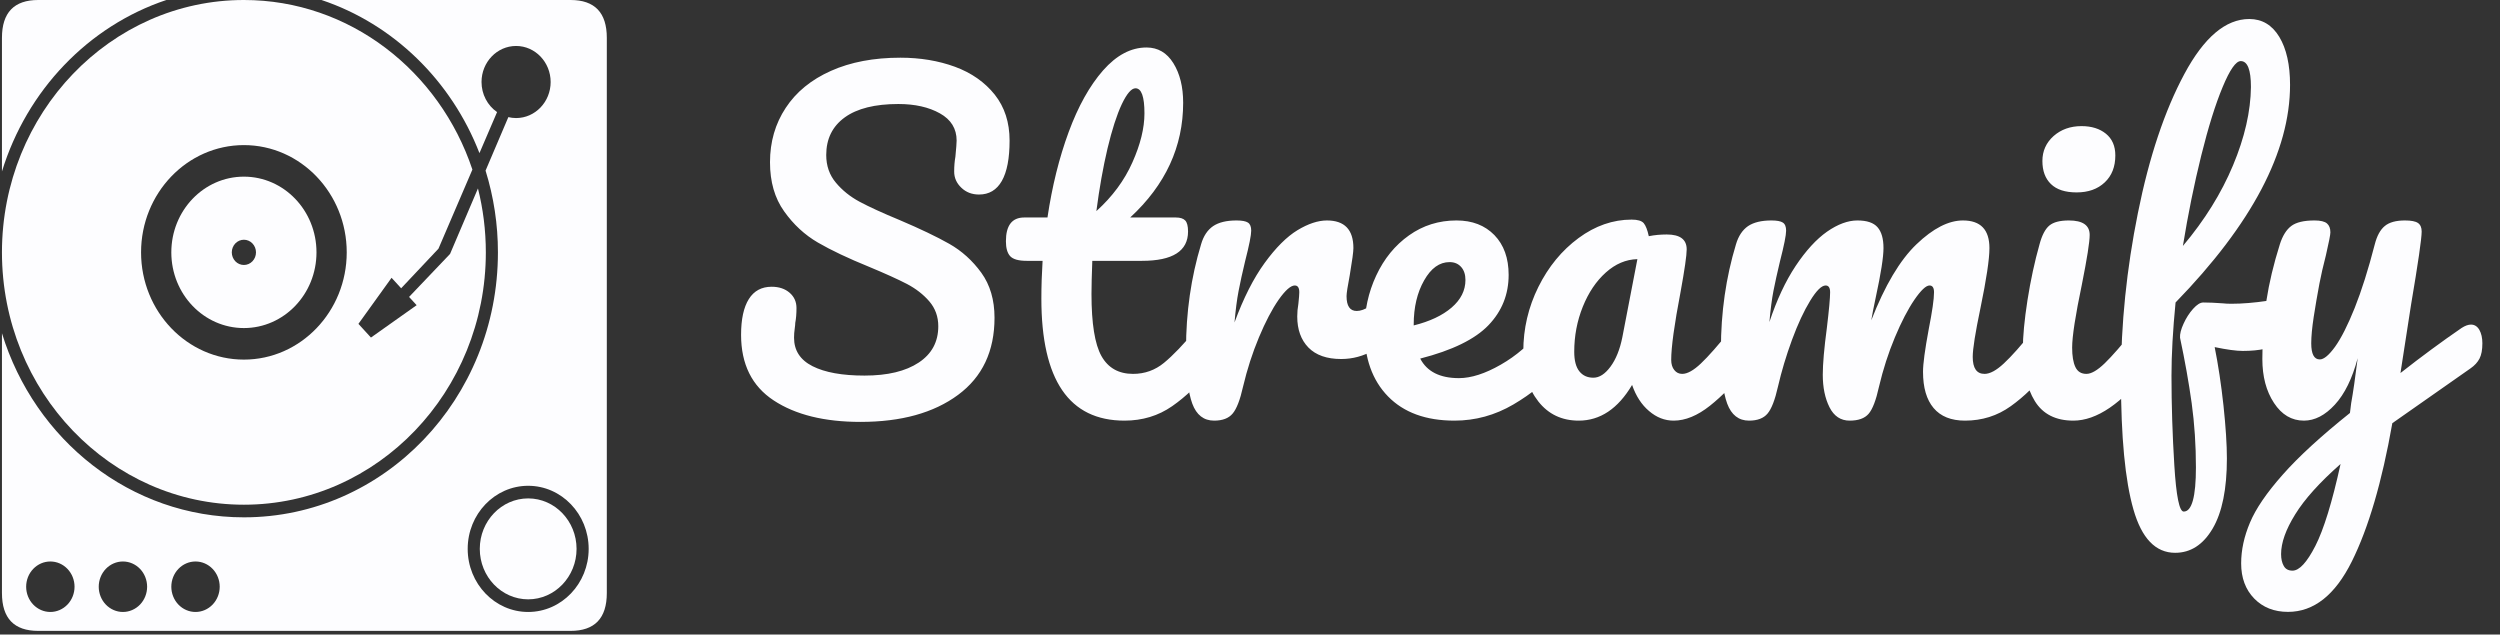 <svg width="197" height="50" viewBox="0 0 197 50" fill="none" xmlns="http://www.w3.org/2000/svg">
    <rect x="0" y="0" width="197" height="50" fill="#333333" stroke="none"/>
    <g clip-path="url(#clip0_62_165)">
        <g clip-path="url(#clip1_62_165)">
            <g clip-path="url(#clip2_62_165)">
                <g clip-path="url(#clip3_62_165)">
                    <g clip-path="url(#clip4_62_165)">
                        <g clip-path="url(#clip5_62_165)">
                            <g clip-path="url(#clip6_62_165)">
                                <g clip-path="url(#clip7_62_165)">
                                    <g clip-path="url(#clip8_62_165)">
                                        <path
                                            d="M67.804 33.246C64.957 33.246 62.678 32.681 60.965 31.552C59.253 30.426 58.397 28.703 58.397 26.381C58.397 25.153 58.6 24.215 59.007 23.568C59.413 22.92 60.013 22.596 60.805 22.596C61.383 22.596 61.854 22.753 62.218 23.065C62.581 23.378 62.763 23.78 62.763 24.271C62.763 24.718 62.731 25.108 62.667 25.443C62.667 25.532 62.652 25.689 62.622 25.912C62.588 26.135 62.571 26.37 62.571 26.615C62.571 27.62 63.059 28.368 64.035 28.859C65.007 29.35 66.37 29.596 68.125 29.596C69.945 29.596 71.368 29.254 72.396 28.571C73.423 27.892 73.937 26.939 73.937 25.711C73.937 24.952 73.701 24.298 73.23 23.748C72.76 23.204 72.171 22.746 71.465 22.375C70.758 22.009 69.763 21.558 68.478 21.023C66.83 20.353 65.488 19.716 64.452 19.114C63.412 18.511 62.524 17.689 61.787 16.649C61.047 15.613 60.676 14.325 60.676 12.784C60.676 11.177 61.09 9.748 61.916 8.498C62.738 7.247 63.926 6.276 65.48 5.584C67.029 4.892 68.853 4.546 70.951 4.546C72.513 4.546 73.947 4.785 75.253 5.262C76.559 5.745 77.603 6.477 78.387 7.459C79.166 8.442 79.555 9.647 79.555 11.076C79.555 12.483 79.352 13.543 78.945 14.258C78.539 14.972 77.939 15.329 77.147 15.329C76.591 15.329 76.126 15.151 75.754 14.793C75.377 14.436 75.189 14.012 75.189 13.521C75.189 13.097 75.221 12.706 75.285 12.349C75.35 11.679 75.382 11.255 75.382 11.076C75.382 10.139 74.943 9.424 74.065 8.933C73.188 8.442 72.096 8.196 70.79 8.196C68.949 8.196 67.543 8.547 66.571 9.248C65.595 9.953 65.107 10.942 65.107 12.215C65.107 13.063 65.36 13.789 65.865 14.392C66.366 14.994 66.991 15.497 67.74 15.899C68.489 16.3 69.538 16.78 70.886 17.339C72.513 18.031 73.819 18.656 74.804 19.214C75.788 19.772 76.629 20.531 77.327 21.491C78.021 22.451 78.368 23.635 78.368 25.041C78.368 27.676 77.411 29.701 75.497 31.116C73.579 32.536 71.015 33.246 67.804 33.246ZM95.096 25.51C95.374 25.51 95.592 25.644 95.75 25.912C95.913 26.18 95.995 26.548 95.995 27.017C95.995 27.91 95.791 28.602 95.384 29.093C94.464 30.277 93.458 31.248 92.366 32.007C91.275 32.766 90.022 33.146 88.61 33.146C84.243 33.146 82.06 29.942 82.06 23.534C82.06 22.552 82.092 21.558 82.156 20.554H80.904C80.262 20.554 79.827 20.431 79.6 20.185C79.378 19.94 79.266 19.549 79.266 19.013C79.266 17.763 79.748 17.138 80.711 17.138H82.541C82.905 14.682 83.462 12.438 84.211 10.406C84.96 8.375 85.864 6.756 86.921 5.55C87.983 4.345 89.124 3.742 90.344 3.742C91.243 3.742 91.949 4.155 92.463 4.981C92.976 5.807 93.233 6.845 93.233 8.096C93.233 11.556 91.842 14.57 89.059 17.138H92.655C92.998 17.138 93.244 17.216 93.394 17.372C93.544 17.528 93.618 17.819 93.618 18.243C93.618 19.783 92.409 20.554 89.99 20.554H86.073C86.031 21.67 86.009 22.541 86.009 23.166C86.009 25.488 86.27 27.118 86.793 28.055C87.319 28.993 88.15 29.462 89.284 29.462C90.204 29.462 91.018 29.172 91.724 28.591C92.43 28.011 93.265 27.14 94.229 25.979C94.485 25.666 94.774 25.51 95.096 25.51ZM89.477 6.957C89.156 6.957 88.796 7.374 88.398 8.209C88.004 9.049 87.629 10.21 87.274 11.692C86.923 13.179 86.63 14.827 86.394 16.635C87.657 15.497 88.603 14.217 89.233 12.797C89.866 11.382 90.183 10.094 90.183 8.933C90.183 7.616 89.948 6.957 89.477 6.957ZM95.673 33.146C94.856 33.146 94.282 32.699 93.952 31.806C93.623 30.913 93.458 29.484 93.458 27.519C93.458 24.617 93.854 21.86 94.646 19.248C94.834 18.6 95.149 18.125 95.59 17.821C96.031 17.522 96.647 17.372 97.439 17.372C97.867 17.372 98.167 17.428 98.338 17.54C98.51 17.651 98.595 17.863 98.595 18.176C98.595 18.533 98.435 19.337 98.114 20.587C97.9 21.48 97.728 22.262 97.6 22.931C97.471 23.601 97.364 24.427 97.279 25.41C97.985 23.489 98.777 21.927 99.655 20.721C100.532 19.515 101.393 18.656 102.236 18.142C103.084 17.629 103.859 17.372 104.561 17.372C105.952 17.372 106.648 18.098 106.648 19.549C106.648 19.839 106.553 20.543 106.365 21.659C106.194 22.552 106.108 23.11 106.108 23.333C106.108 24.115 106.376 24.505 106.911 24.505C107.51 24.505 108.279 24.014 109.216 23.032C109.499 22.742 109.79 22.596 110.09 22.596C110.364 22.596 110.582 22.724 110.745 22.978C110.903 23.237 110.982 23.579 110.982 24.003C110.982 24.829 110.768 25.477 110.34 25.945C109.745 26.593 109.045 27.144 108.24 27.6C107.44 28.06 106.588 28.29 105.684 28.29C104.554 28.29 103.694 27.988 103.103 27.386C102.517 26.783 102.223 25.968 102.223 24.941C102.223 24.606 102.253 24.271 102.313 23.936C102.36 23.489 102.384 23.188 102.384 23.032C102.384 22.675 102.266 22.496 102.031 22.496C101.71 22.496 101.286 22.869 100.759 23.615C100.237 24.365 99.719 25.354 99.205 26.582C98.692 27.81 98.274 29.105 97.953 30.466C97.718 31.516 97.444 32.224 97.131 32.59C96.823 32.96 96.337 33.146 95.673 33.146ZM122.316 25.51C122.594 25.51 122.815 25.644 122.977 25.912C123.136 26.18 123.215 26.548 123.215 27.017C123.215 27.91 123.012 28.602 122.605 29.093C121.813 30.098 120.696 31.025 119.253 31.873C117.806 32.721 116.258 33.146 114.61 33.146C112.363 33.146 110.618 32.509 109.377 31.237C108.135 29.964 107.515 28.223 107.515 26.012C107.515 24.472 107.825 23.039 108.446 21.712C109.066 20.382 109.929 19.326 111.034 18.544C112.134 17.763 113.38 17.372 114.771 17.372C116.012 17.372 117.008 17.756 117.757 18.524C118.506 19.297 118.881 20.341 118.881 21.659C118.881 23.199 118.352 24.521 117.294 25.624C116.233 26.731 114.439 27.609 111.913 28.256C112.448 29.283 113.465 29.797 114.963 29.797C115.927 29.797 117.025 29.444 118.258 28.738C119.486 28.037 120.55 27.118 121.449 25.979C121.706 25.666 121.995 25.51 122.316 25.51ZM114.225 20.654C113.433 20.654 112.765 21.134 112.222 22.094C111.674 23.054 111.4 24.215 111.4 25.577V25.644C112.662 25.331 113.658 24.863 114.386 24.238C115.113 23.612 115.477 22.887 115.477 22.061C115.477 21.637 115.366 21.297 115.143 21.043C114.916 20.784 114.61 20.654 114.225 20.654ZM124.403 33.146C123.076 33.146 122.016 32.643 121.224 31.639C120.432 30.634 120.036 29.317 120.036 27.687C120.036 25.901 120.432 24.208 121.224 22.61C122.016 21.016 123.072 19.732 124.39 18.759C125.704 17.79 127.1 17.305 128.577 17.305C129.048 17.305 129.365 17.399 129.527 17.587C129.686 17.779 129.818 18.12 129.925 18.611C130.375 18.522 130.846 18.477 131.338 18.477C132.387 18.477 132.911 18.868 132.911 19.649C132.911 20.118 132.751 21.235 132.43 22.998C131.938 25.566 131.691 27.352 131.691 28.357C131.691 28.692 131.773 28.959 131.935 29.16C132.094 29.361 132.301 29.462 132.558 29.462C132.965 29.462 133.457 29.187 134.035 28.638C134.613 28.093 135.394 27.207 136.379 25.979C136.636 25.666 136.925 25.51 137.246 25.51C137.524 25.51 137.745 25.644 137.907 25.912C138.066 26.18 138.145 26.548 138.145 27.017C138.145 27.91 137.942 28.602 137.535 29.093C136.657 30.232 135.726 31.192 134.742 31.974C133.757 32.755 132.804 33.146 131.884 33.146C131.178 33.146 130.531 32.893 129.945 32.389C129.354 31.889 128.909 31.203 128.609 30.332C127.496 32.208 126.094 33.146 124.403 33.146ZM125.559 29.763C126.03 29.763 126.479 29.473 126.907 28.892C127.335 28.312 127.646 27.542 127.839 26.582L129.026 20.42C128.127 20.442 127.299 20.793 126.541 21.471C125.779 22.154 125.174 23.054 124.724 24.171C124.275 25.287 124.05 26.47 124.05 27.72C124.05 28.413 124.185 28.926 124.454 29.261C124.72 29.596 125.088 29.763 125.559 29.763ZM137.824 33.146C137.01 33.146 136.437 32.699 136.103 31.806C135.773 30.913 135.608 29.484 135.608 27.519C135.608 24.617 136.004 21.86 136.796 19.248C136.989 18.6 137.304 18.125 137.74 17.821C138.181 17.522 138.798 17.372 139.59 17.372C140.018 17.372 140.318 17.428 140.489 17.54C140.66 17.651 140.746 17.863 140.746 18.176C140.746 18.533 140.585 19.337 140.264 20.587C140.05 21.48 139.879 22.255 139.75 22.911C139.622 23.572 139.515 24.394 139.429 25.376C140.007 23.635 140.696 22.161 141.497 20.956C142.302 19.75 143.126 18.85 143.969 18.256C144.817 17.667 145.615 17.372 146.364 17.372C147.114 17.372 147.642 17.551 147.951 17.908C148.263 18.265 148.419 18.812 148.419 19.549C148.419 20.263 148.216 21.558 147.809 23.434C147.638 24.238 147.52 24.84 147.456 25.242C148.526 22.496 149.714 20.498 151.02 19.248C152.326 17.997 153.546 17.372 154.68 17.372C156.072 17.372 156.767 18.098 156.767 19.549C156.767 20.42 156.532 21.994 156.061 24.271C155.654 26.213 155.451 27.497 155.451 28.122C155.451 29.015 155.761 29.462 156.382 29.462C156.81 29.462 157.317 29.187 157.904 28.638C158.495 28.093 159.282 27.207 160.267 25.979C160.524 25.666 160.813 25.51 161.134 25.51C161.412 25.51 161.63 25.644 161.789 25.912C161.951 26.18 162.033 26.548 162.033 27.017C162.033 27.91 161.829 28.602 161.423 29.093C160.502 30.277 159.511 31.248 158.45 32.007C157.392 32.766 156.189 33.146 154.841 33.146C153.749 33.146 152.925 32.815 152.368 32.154C151.812 31.498 151.534 30.545 151.534 29.294C151.534 28.669 151.684 27.553 151.983 25.945C152.261 24.539 152.401 23.568 152.401 23.032C152.401 22.675 152.283 22.496 152.047 22.496C151.769 22.496 151.373 22.869 150.859 23.615C150.346 24.365 149.832 25.354 149.318 26.582C148.805 27.81 148.387 29.105 148.066 30.466C147.831 31.538 147.557 32.253 147.244 32.61C146.936 32.967 146.439 33.146 145.754 33.146C145.048 33.146 144.517 32.793 144.162 32.087C143.811 31.386 143.635 30.534 143.635 29.529C143.635 28.68 143.742 27.452 143.956 25.845C144.128 24.416 144.213 23.478 144.213 23.032C144.213 22.675 144.096 22.496 143.86 22.496C143.539 22.496 143.132 22.898 142.64 23.702C142.148 24.505 141.67 25.532 141.208 26.783C140.75 28.033 140.382 29.261 140.104 30.466C139.868 31.516 139.594 32.224 139.282 32.59C138.973 32.96 138.487 33.146 137.824 33.146ZM163.638 15.162C162.739 15.162 162.065 14.943 161.615 14.505C161.166 14.072 160.941 13.465 160.941 12.684C160.941 11.902 161.234 11.248 161.821 10.721C162.412 10.199 163.146 9.938 164.023 9.938C164.815 9.938 165.458 10.139 165.95 10.54C166.442 10.942 166.688 11.511 166.688 12.248C166.688 13.141 166.41 13.849 165.854 14.371C165.297 14.898 164.559 15.162 163.638 15.162ZM163.381 33.146C161.99 33.146 160.978 32.632 160.344 31.605C159.715 30.578 159.4 29.216 159.4 27.519C159.4 26.515 159.522 25.224 159.766 23.648C160.014 22.076 160.331 20.61 160.716 19.248C160.909 18.533 161.166 18.042 161.487 17.774C161.808 17.506 162.322 17.372 163.028 17.372C164.12 17.372 164.666 17.752 164.666 18.511C164.666 19.069 164.462 20.364 164.056 22.396C163.542 24.851 163.285 26.515 163.285 27.386C163.285 28.055 163.371 28.569 163.542 28.926C163.713 29.283 164.002 29.462 164.409 29.462C164.794 29.462 165.276 29.183 165.854 28.625C166.431 28.066 167.202 27.184 168.165 25.979C168.422 25.666 168.711 25.51 169.032 25.51C169.31 25.51 169.529 25.644 169.687 25.912C169.85 26.18 169.931 26.548 169.931 27.017C169.931 27.91 169.728 28.602 169.321 29.093C167.202 31.795 165.222 33.146 163.381 33.146ZM179.814 23.601C180.413 23.601 180.713 24.07 180.713 25.008C180.713 26.771 179.386 27.653 176.732 27.653C176.218 27.653 175.479 27.553 174.516 27.352C174.794 28.736 175.026 30.27 175.21 31.953C175.389 33.641 175.479 35.032 175.479 36.126C175.479 38.537 175.105 40.379 174.356 41.652C173.606 42.925 172.622 43.561 171.402 43.561C169.861 43.561 168.765 42.422 168.114 40.145C167.459 37.868 167.131 34.429 167.131 29.83C167.131 25.544 167.577 21.194 168.467 16.783C169.353 12.376 170.573 8.725 172.127 5.832C173.677 2.943 175.383 1.498 177.245 1.498C178.251 1.498 179.039 1.967 179.608 2.905C180.173 3.842 180.456 5.104 180.456 6.689C180.456 11.936 177.449 17.651 171.434 23.836C171.22 26.024 171.113 27.944 171.113 29.596C171.113 31.895 171.188 34.258 171.338 36.682C171.487 39.102 171.733 40.312 172.076 40.312C172.718 40.312 173.039 39.151 173.039 36.83C173.039 35.088 172.928 33.402 172.705 31.773C172.478 30.143 172.172 28.424 171.787 26.615C171.766 26.325 171.858 25.957 172.063 25.51C172.264 25.064 172.515 24.673 172.814 24.338C173.114 24.003 173.382 23.836 173.617 23.836C174.045 23.836 174.559 23.858 175.158 23.903C175.351 23.925 175.576 23.936 175.833 23.936C176.689 23.936 177.641 23.858 178.69 23.702C178.861 23.679 179.043 23.657 179.236 23.635C179.429 23.612 179.621 23.601 179.814 23.601ZM176.571 4.814C176.186 4.814 175.711 5.495 175.145 6.857C174.576 8.218 174.013 10.02 173.457 12.262C172.9 14.508 172.418 16.881 172.012 19.381C173.724 17.35 175.041 15.233 175.961 13.032C176.881 10.835 177.352 8.777 177.374 6.857C177.374 5.495 177.106 4.814 176.571 4.814ZM194.712 25.577C194.99 25.577 195.21 25.715 195.373 25.992C195.531 26.274 195.611 26.626 195.611 27.051C195.611 27.564 195.536 27.966 195.386 28.256C195.236 28.546 195.001 28.803 194.68 29.026L188.515 33.347C187.702 37.968 186.638 41.601 185.323 44.244C184.005 46.892 182.329 48.216 180.295 48.216C179.204 48.216 178.315 47.865 177.631 47.164C176.946 46.459 176.603 45.537 176.603 44.398C176.603 43.349 176.834 42.277 177.297 41.183C177.755 40.089 178.611 38.834 179.865 37.419C181.115 35.999 182.885 34.374 185.176 32.543L185.272 31.773C185.422 30.947 185.593 29.763 185.786 28.223C185.358 29.83 184.758 31.051 183.988 31.886C183.217 32.726 182.404 33.146 181.548 33.146C180.584 33.146 179.799 32.681 179.191 31.753C178.579 30.828 178.273 29.674 178.273 28.29C178.273 26.615 178.38 25.079 178.594 23.681C178.808 22.288 179.161 20.81 179.653 19.248C179.867 18.578 180.167 18.098 180.552 17.808C180.938 17.517 181.548 17.372 182.382 17.372C182.853 17.372 183.181 17.45 183.365 17.607C183.545 17.763 183.635 17.997 183.635 18.31C183.635 18.488 183.517 19.091 183.281 20.118C183.067 20.944 182.896 21.692 182.768 22.362C182.596 23.277 182.447 24.153 182.318 24.988C182.19 25.827 182.126 26.515 182.126 27.051C182.126 27.899 182.35 28.323 182.8 28.323C183.121 28.323 183.523 27.988 184.007 27.319C184.487 26.649 185 25.633 185.548 24.271C186.092 22.909 186.621 21.235 187.134 19.248C187.306 18.578 187.569 18.098 187.924 17.808C188.275 17.517 188.804 17.372 189.51 17.372C190.003 17.372 190.345 17.439 190.538 17.573C190.73 17.707 190.827 17.93 190.827 18.243C190.827 18.801 190.548 20.721 189.992 24.003L189.157 29.395C190.805 28.1 192.411 26.917 193.973 25.845C194.251 25.666 194.498 25.577 194.712 25.577ZM180.649 44.967C181.184 44.967 181.783 44.32 182.447 43.025C183.11 41.73 183.774 39.576 184.437 36.562C182.789 38.013 181.597 39.337 180.861 40.533C180.12 41.726 179.75 42.768 179.75 43.661C179.75 44.041 179.82 44.353 179.962 44.599C180.099 44.845 180.328 44.967 180.649 44.967Z"
                                            fill="#FDFDFF" />
                                    </g>
                                </g>
                            </g>
                        </g>
                        <g clip-path="url(#clip9_62_165)">
                            <g clip-path="url(#clip10_62_165)">
                                <path
                                    d="M19.219 39.771C29.732 39.771 38.284 30.851 38.284 19.886C38.284 18.146 38.067 16.458 37.663 14.849L35.464 20.01L32.235 23.398L32.831 24.049L29.231 26.599L28.244 25.52L30.855 21.89L31.611 22.716L34.551 19.596L37.225 13.363C34.63 5.593 27.541 0 19.219 0C8.707 0 0.154 8.921 0.154 19.886C0.154 30.851 8.707 39.771 19.219 39.771ZM19.219 11.434C23.687 11.434 27.322 15.225 27.322 19.886C27.322 24.546 23.687 28.337 19.219 28.337C14.751 28.337 11.116 24.546 11.116 19.886C11.116 15.225 14.751 11.434 19.219 11.434Z"
                                    fill="#FDFDFF" />
                                <path
                                    d="M19.219 25.851C22.378 25.851 24.939 23.181 24.939 19.886C24.939 16.591 22.378 13.92 19.219 13.92C16.06 13.92 13.5 16.591 13.5 19.886C13.5 23.181 16.06 25.851 19.219 25.851ZM19.219 18.891C19.344 18.891 19.468 18.917 19.584 18.967C19.7 19.017 19.805 19.09 19.893 19.183C19.982 19.275 20.052 19.385 20.1 19.506C20.148 19.626 20.172 19.756 20.172 19.886C20.172 20.017 20.148 20.146 20.1 20.267C20.052 20.387 19.981 20.497 19.893 20.589C19.804 20.682 19.699 20.755 19.584 20.805C19.468 20.855 19.344 20.88 19.219 20.88C18.966 20.88 18.723 20.776 18.544 20.589C18.366 20.402 18.265 20.149 18.265 19.886C18.265 19.622 18.366 19.369 18.545 19.182C18.724 18.996 18.966 18.891 19.219 18.891Z"
                                    fill="#FDFDFF" />
                                <path
                                    d="M13.109 0H3.014C1.107 0 0.154 0.994 0.154 2.983V13.512C2.121 7.108 6.969 2.051 13.109 0Z"
                                    fill="#FDFDFF" />
                                <path
                                    d="M41.62 39.274C39.518 39.274 37.807 41.058 37.807 43.251C37.807 45.444 39.518 47.228 41.62 47.228C43.723 47.228 45.433 45.444 45.433 43.251C45.433 41.058 43.723 39.274 41.62 39.274Z"
                                    fill="#FDFDFF" />
                                <path
                                    d="M44.957 0H25.334C31.001 1.895 35.567 6.353 37.781 12.067L39.169 8.832C38.793 8.574 38.484 8.222 38.27 7.808C38.056 7.395 37.944 6.932 37.944 6.462C37.944 4.896 39.165 3.622 40.667 3.622C42.169 3.622 43.391 4.897 43.391 6.463C43.391 8.029 42.169 9.303 40.667 9.303C40.458 9.303 40.254 9.276 40.058 9.229L38.262 13.444C38.908 15.525 39.238 17.698 39.237 19.886C39.237 31.417 30.275 40.766 19.219 40.766C10.294 40.766 2.737 34.673 0.154 26.259V46.731C0.154 48.72 1.107 49.714 3.014 49.714H44.957C46.863 49.714 47.817 48.72 47.817 46.731V2.983C47.817 0.994 46.863 0 44.957 0ZM3.967 48.223C3.461 48.223 2.976 48.013 2.619 47.64C2.261 47.267 2.061 46.761 2.061 46.234C2.061 45.707 2.261 45.201 2.619 44.828C2.976 44.455 3.461 44.245 3.967 44.245C4.473 44.245 4.958 44.455 5.315 44.828C5.673 45.201 5.874 45.707 5.874 46.234C5.874 46.761 5.673 47.267 5.315 47.64C4.958 48.013 4.473 48.223 3.967 48.223ZM9.687 48.223C9.181 48.223 8.696 48.013 8.338 47.64C7.981 47.267 7.78 46.761 7.78 46.234C7.78 45.707 7.981 45.201 8.338 44.828C8.696 44.455 9.181 44.245 9.687 44.245C10.192 44.245 10.677 44.455 11.035 44.828C11.392 45.201 11.593 45.707 11.593 46.234C11.593 46.761 11.392 47.267 11.035 47.64C10.677 48.013 10.192 48.223 9.687 48.223ZM15.406 48.223C14.9 48.223 14.415 48.013 14.058 47.64C13.7 47.267 13.5 46.761 13.5 46.234C13.5 45.707 13.7 45.201 14.058 44.828C14.415 44.455 14.9 44.245 15.406 44.245C15.912 44.245 16.397 44.455 16.754 44.828C17.112 45.201 17.313 45.707 17.313 46.234C17.313 46.761 17.112 47.267 16.754 47.64C16.397 48.013 15.912 48.223 15.406 48.223ZM41.62 48.223C38.992 48.223 36.854 45.992 36.854 43.251C36.854 40.51 38.992 38.28 41.62 38.28C44.249 38.28 46.387 40.51 46.387 43.251C46.387 45.992 44.249 48.223 41.62 48.223Z"
                                    fill="#FDFDFF" />
                            </g>
                        </g>
                    </g>
                </g>
            </g>
        </g>
    </g>
    <defs>
        <clipPath id="clip0_62_165">
            <rect width="197" height="50" fill="white" />
        </clipPath>
        <clipPath id="clip1_62_165">
            <rect width="197" height="50" fill="white" transform="translate(-1.033 -0.143)" />
        </clipPath>
        <clipPath id="clip2_62_165">
            <rect width="195.463" height="49.714" fill="white" transform="translate(0.154)" />
        </clipPath>
        <clipPath id="clip3_62_165">
            <rect width="195.463" height="49.714" fill="white" transform="translate(0.154)" />
        </clipPath>
        <clipPath id="clip4_62_165">
            <rect width="195.463" height="49.714" fill="white" transform="translate(0.154)" />
        </clipPath>
        <clipPath id="clip5_62_165">
            <rect width="137.227" height="46.718" fill="white" transform="translate(58.39 1.498)" />
        </clipPath>
        <clipPath id="clip6_62_165">
            <rect width="137.227" height="46.718" fill="white" transform="translate(58.39 1.498)" />
        </clipPath>
        <clipPath id="clip7_62_165">
            <rect width="137.227" height="46.718" fill="white" transform="translate(58.39 1.498)" />
        </clipPath>
        <clipPath id="clip8_62_165">
            <rect width="137.227" height="46.718" fill="white" transform="translate(58.39 1.498)" />
        </clipPath>
        <clipPath id="clip9_62_165">
            <rect width="47.663" height="49.714" fill="white" transform="translate(0.154)" />
        </clipPath>
        <clipPath id="clip10_62_165">
            <rect width="47.663" height="49.714" fill="white" transform="translate(0.154)" />
        </clipPath>
    </defs>
</svg>